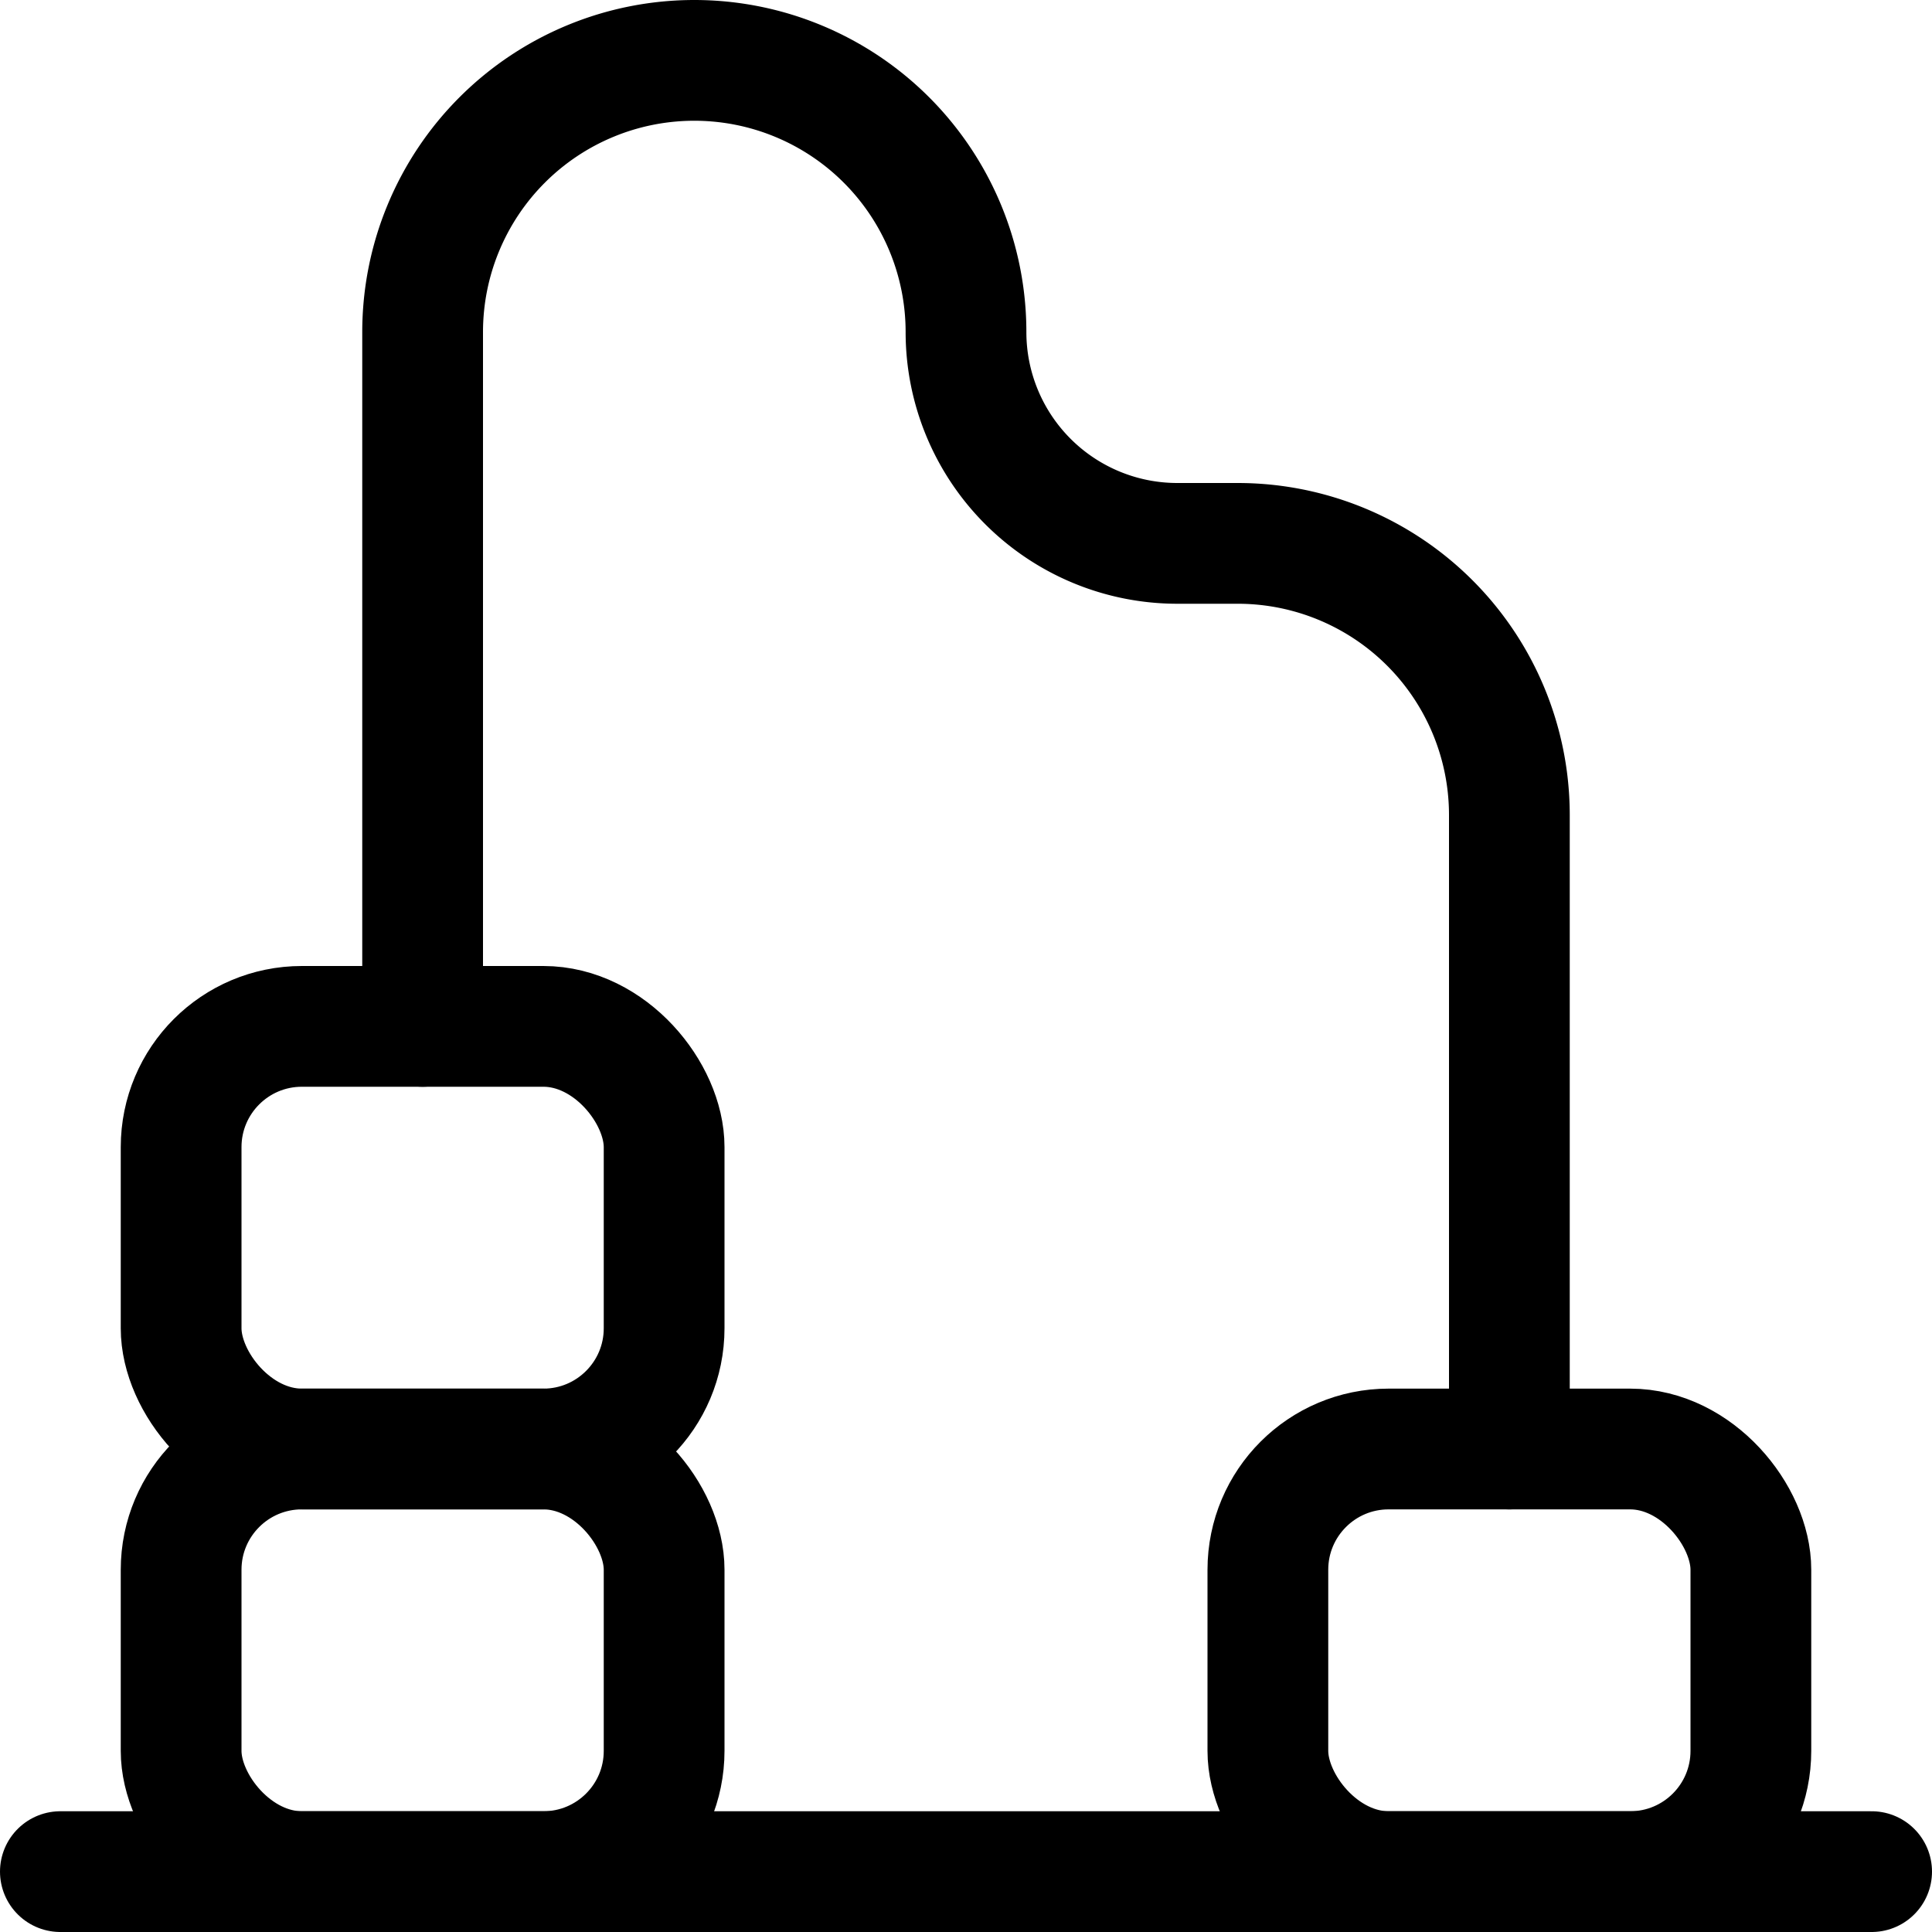 <svg xmlns="http://www.w3.org/2000/svg" viewBox="0 0 24 24" width="24" height="24"><defs><style>.a{fill:none;stroke:#000;stroke-linecap:round;stroke-linejoin:round;stroke-width:1.5px}</style></defs><title>educative-toys-counting</title><path class="a" d="M.75 23.25h22.5"/><rect class="a" x="15.75" y="18" width="6" height="5.25" rx="1.5" ry="1.5"/><rect class="a" x="2.25" y="18" width="6" height="5.25" rx="1.5" ry="1.5"/><rect class="a" x="2.25" y="12.75" width="6" height="5.25" rx="1.5" ry="1.5"/><path class="a" d="M5.25 12.75V4.125a3.375 3.375 0 0 1 6.75 0 2.625 2.625 0 0 0 2.625 2.625h.75a3.375 3.375 0 0 1 3.375 3.375V18"/></svg>